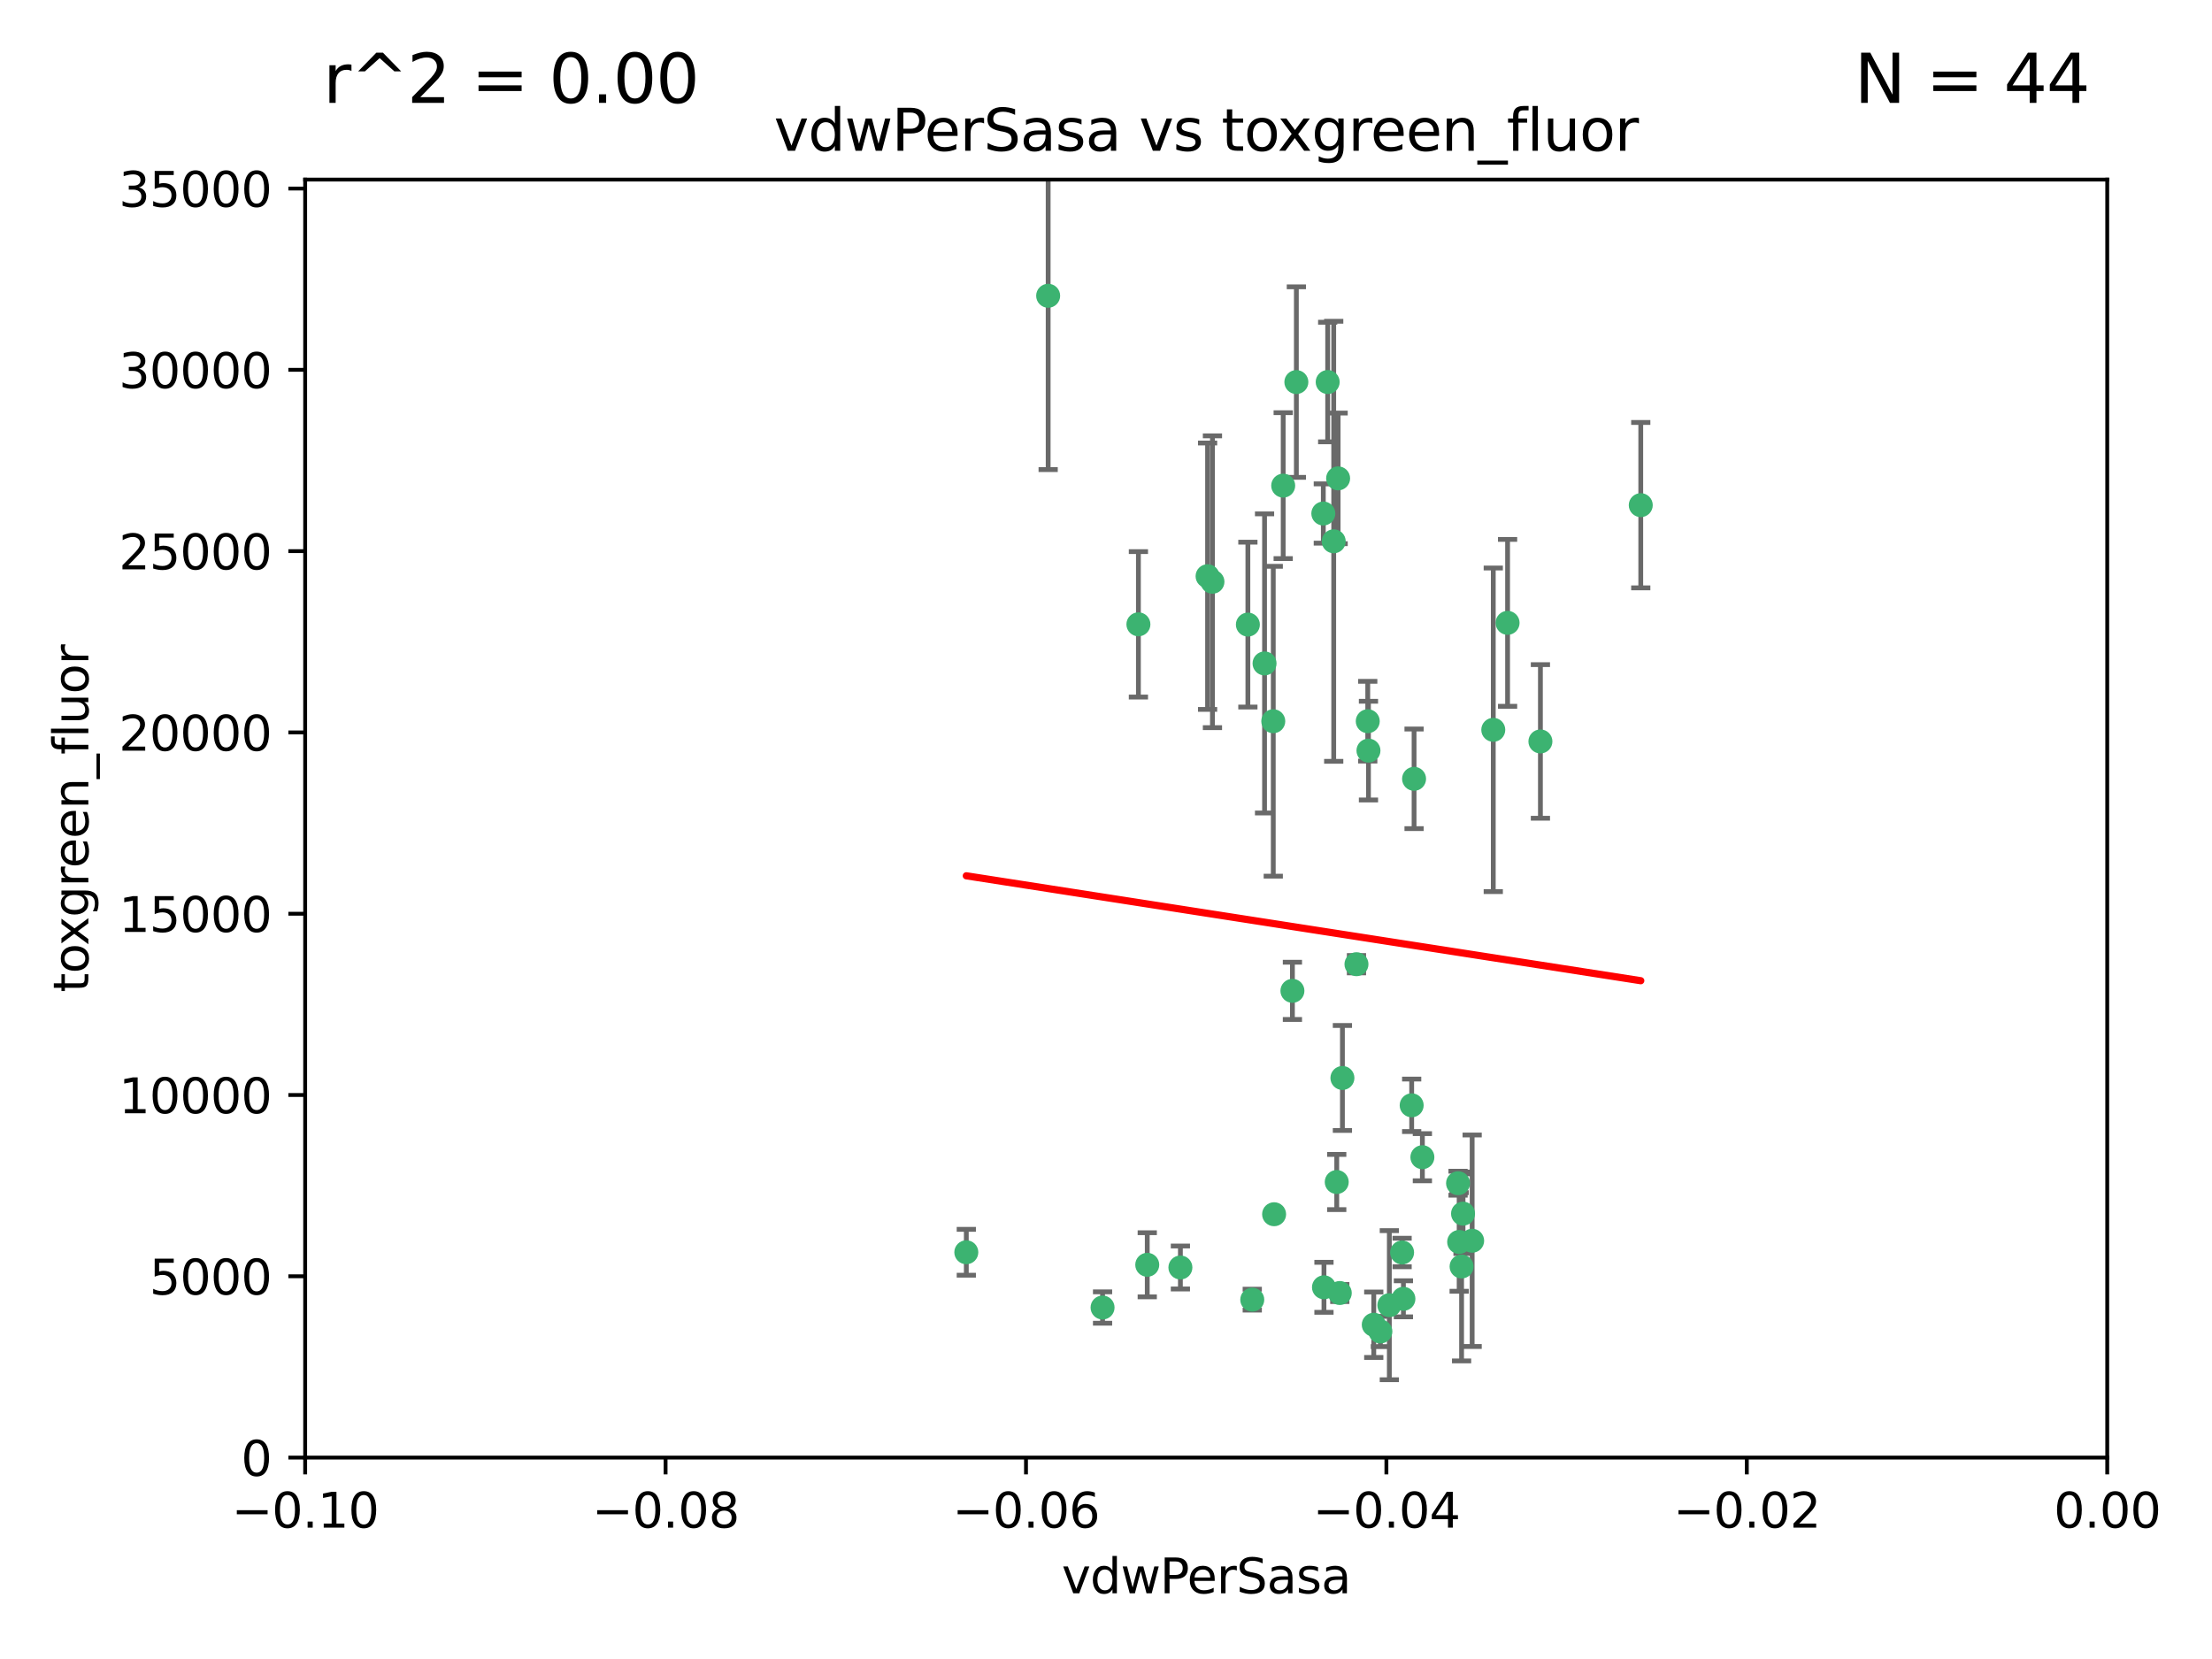 <?xml version="1.0" encoding="utf-8" standalone="no"?>
<!DOCTYPE svg PUBLIC "-//W3C//DTD SVG 1.1//EN"
  "http://www.w3.org/Graphics/SVG/1.1/DTD/svg11.dtd">
<svg xmlns:xlink="http://www.w3.org/1999/xlink" width="460.8pt" height="345.6pt" viewBox="0 0 460.8 345.6" xmlns="http://www.w3.org/2000/svg" version="1.1">
 <defs>
  <style type="text/css">*{stroke-linejoin: round; stroke-linecap: butt}</style>
 </defs>
 <g id="figure_1">
  <g id="patch_1">
   <path d="M 0 345.6 
L 460.8 345.6 
L 460.8 0 
L 0 0 
z
" style="fill: #ffffff"/>
  </g>
  <g id="axes_1">
   <g id="patch_2">
    <path d="M 63.571 303.64 
L 438.975 303.64 
L 438.975 37.411 
L 63.571 37.411 
z
" style="fill: #ffffff"/>
   </g>
   <g id="PathCollection_1">
    <defs>
     <path id="m3b19672205" d="M 0 1.118 
C 0.297 1.118 0.581 1 0.791 0.791 
C 1 0.581 1.118 0.297 1.118 0 
C 1.118 -0.297 1 -0.581 0.791 -0.791 
C 0.581 -1 0.297 -1.118 0 -1.118 
C -0.297 -1.118 -0.581 -1 -0.791 -0.791 
C -1 -0.581 -1.118 -0.297 -1.118 0 
C -1.118 0.297 -1 0.581 -0.791 0.791 
C -0.581 1 -0.297 1.118 0 1.118 
z
" style="stroke: #3cb371"/>
    </defs>
    <g clip-path="url(#pcf2cc84695)">
     <use xlink:href="#m3b19672205" x="270.055" y="79.593" style="fill: #3cb371; stroke: #3cb371"/>
     <use xlink:href="#m3b19672205" x="218.35" y="61.614" style="fill: #3cb371; stroke: #3cb371"/>
     <use xlink:href="#m3b19672205" x="201.3" y="260.87" style="fill: #3cb371; stroke: #3cb371"/>
     <use xlink:href="#m3b19672205" x="267.313" y="101.166" style="fill: #3cb371; stroke: #3cb371"/>
     <use xlink:href="#m3b19672205" x="277.837" y="112.761" style="fill: #3cb371; stroke: #3cb371"/>
     <use xlink:href="#m3b19672205" x="259.956" y="130.114" style="fill: #3cb371; stroke: #3cb371"/>
     <use xlink:href="#m3b19672205" x="263.429" y="138.203" style="fill: #3cb371; stroke: #3cb371"/>
     <use xlink:href="#m3b19672205" x="275.671" y="106.972" style="fill: #3cb371; stroke: #3cb371"/>
     <use xlink:href="#m3b19672205" x="278.755" y="99.654" style="fill: #3cb371; stroke: #3cb371"/>
     <use xlink:href="#m3b19672205" x="292.082" y="260.914" style="fill: #3cb371; stroke: #3cb371"/>
     <use xlink:href="#m3b19672205" x="237.152" y="130.059" style="fill: #3cb371; stroke: #3cb371"/>
     <use xlink:href="#m3b19672205" x="276.581" y="79.585" style="fill: #3cb371; stroke: #3cb371"/>
     <use xlink:href="#m3b19672205" x="269.235" y="206.41" style="fill: #3cb371; stroke: #3cb371"/>
     <use xlink:href="#m3b19672205" x="251.561" y="120.034" style="fill: #3cb371; stroke: #3cb371"/>
     <use xlink:href="#m3b19672205" x="252.576" y="121.191" style="fill: #3cb371; stroke: #3cb371"/>
     <use xlink:href="#m3b19672205" x="279.101" y="269.359" style="fill: #3cb371; stroke: #3cb371"/>
     <use xlink:href="#m3b19672205" x="304.776" y="252.825" style="fill: #3cb371; stroke: #3cb371"/>
     <use xlink:href="#m3b19672205" x="284.928" y="150.242" style="fill: #3cb371; stroke: #3cb371"/>
     <use xlink:href="#m3b19672205" x="265.419" y="252.947" style="fill: #3cb371; stroke: #3cb371"/>
     <use xlink:href="#m3b19672205" x="296.308" y="241.067" style="fill: #3cb371; stroke: #3cb371"/>
     <use xlink:href="#m3b19672205" x="245.899" y="264.042" style="fill: #3cb371; stroke: #3cb371"/>
     <use xlink:href="#m3b19672205" x="294.077" y="230.255" style="fill: #3cb371; stroke: #3cb371"/>
     <use xlink:href="#m3b19672205" x="292.357" y="270.567" style="fill: #3cb371; stroke: #3cb371"/>
     <use xlink:href="#m3b19672205" x="275.806" y="268.169" style="fill: #3cb371; stroke: #3cb371"/>
     <use xlink:href="#m3b19672205" x="238.994" y="263.481" style="fill: #3cb371; stroke: #3cb371"/>
     <use xlink:href="#m3b19672205" x="287.559" y="277.375" style="fill: #3cb371; stroke: #3cb371"/>
     <use xlink:href="#m3b19672205" x="260.869" y="270.746" style="fill: #3cb371; stroke: #3cb371"/>
     <use xlink:href="#m3b19672205" x="229.684" y="272.382" style="fill: #3cb371; stroke: #3cb371"/>
     <use xlink:href="#m3b19672205" x="304.475" y="263.833" style="fill: #3cb371; stroke: #3cb371"/>
     <use xlink:href="#m3b19672205" x="265.246" y="150.246" style="fill: #3cb371; stroke: #3cb371"/>
     <use xlink:href="#m3b19672205" x="306.676" y="258.47" style="fill: #3cb371; stroke: #3cb371"/>
     <use xlink:href="#m3b19672205" x="282.577" y="200.861" style="fill: #3cb371; stroke: #3cb371"/>
     <use xlink:href="#m3b19672205" x="311.077" y="152.035" style="fill: #3cb371; stroke: #3cb371"/>
     <use xlink:href="#m3b19672205" x="286.18" y="275.967" style="fill: #3cb371; stroke: #3cb371"/>
     <use xlink:href="#m3b19672205" x="285.076" y="156.366" style="fill: #3cb371; stroke: #3cb371"/>
     <use xlink:href="#m3b19672205" x="289.425" y="271.896" style="fill: #3cb371; stroke: #3cb371"/>
     <use xlink:href="#m3b19672205" x="279.65" y="224.561" style="fill: #3cb371; stroke: #3cb371"/>
     <use xlink:href="#m3b19672205" x="320.897" y="154.457" style="fill: #3cb371; stroke: #3cb371"/>
     <use xlink:href="#m3b19672205" x="341.801" y="105.234" style="fill: #3cb371; stroke: #3cb371"/>
     <use xlink:href="#m3b19672205" x="314.057" y="129.752" style="fill: #3cb371; stroke: #3cb371"/>
     <use xlink:href="#m3b19672205" x="303.97" y="258.72" style="fill: #3cb371; stroke: #3cb371"/>
     <use xlink:href="#m3b19672205" x="278.467" y="246.235" style="fill: #3cb371; stroke: #3cb371"/>
     <use xlink:href="#m3b19672205" x="303.74" y="246.485" style="fill: #3cb371; stroke: #3cb371"/>
     <use xlink:href="#m3b19672205" x="294.577" y="162.243" style="fill: #3cb371; stroke: #3cb371"/>
    </g>
   </g>
   <g id="matplotlib.axis_1">
    <g id="xtick_1">
     <g id="line2d_1">
      <defs>
       <path id="m8746ae56fe" d="M 0 0 
L 0 3.5 
" style="stroke: #000000; stroke-width: 0.8"/>
      </defs>
      <g>
       <use xlink:href="#m8746ae56fe" x="63.571" y="303.64" style="stroke: #000000; stroke-width: 0.8"/>
      </g>
     </g>
     <g id="text_1">
      <!-- −0.10 -->
      <g transform="translate(48.249 318.238)scale(0.1 -0.1)">
       <defs>
        <path id="DejaVuSans-2212" d="M 678 2272 
L 4684 2272 
L 4684 1741 
L 678 1741 
L 678 2272 
z
" transform="scale(0.016)"/>
        <path id="DejaVuSans-30" d="M 2034 4250 
Q 1547 4250 1301 3770 
Q 1056 3291 1056 2328 
Q 1056 1369 1301 889 
Q 1547 409 2034 409 
Q 2525 409 2770 889 
Q 3016 1369 3016 2328 
Q 3016 3291 2770 3770 
Q 2525 4250 2034 4250 
z
M 2034 4750 
Q 2819 4750 3233 4129 
Q 3647 3509 3647 2328 
Q 3647 1150 3233 529 
Q 2819 -91 2034 -91 
Q 1250 -91 836 529 
Q 422 1150 422 2328 
Q 422 3509 836 4129 
Q 1250 4750 2034 4750 
z
" transform="scale(0.016)"/>
        <path id="DejaVuSans-2e" d="M 684 794 
L 1344 794 
L 1344 0 
L 684 0 
L 684 794 
z
" transform="scale(0.016)"/>
        <path id="DejaVuSans-31" d="M 794 531 
L 1825 531 
L 1825 4091 
L 703 3866 
L 703 4441 
L 1819 4666 
L 2450 4666 
L 2450 531 
L 3481 531 
L 3481 0 
L 794 0 
L 794 531 
z
" transform="scale(0.016)"/>
       </defs>
       <use xlink:href="#DejaVuSans-2212"/>
       <use xlink:href="#DejaVuSans-30" x="83.789"/>
       <use xlink:href="#DejaVuSans-2e" x="147.412"/>
       <use xlink:href="#DejaVuSans-31" x="179.199"/>
       <use xlink:href="#DejaVuSans-30" x="242.822"/>
      </g>
     </g>
    </g>
    <g id="xtick_2">
     <g id="line2d_2">
      <g>
       <use xlink:href="#m8746ae56fe" x="138.652" y="303.64" style="stroke: #000000; stroke-width: 0.8"/>
      </g>
     </g>
     <g id="text_2">
      <!-- −0.08 -->
      <g transform="translate(123.329 318.238)scale(0.1 -0.1)">
       <defs>
        <path id="DejaVuSans-38" d="M 2034 2216 
Q 1584 2216 1326 1975 
Q 1069 1734 1069 1313 
Q 1069 891 1326 650 
Q 1584 409 2034 409 
Q 2484 409 2743 651 
Q 3003 894 3003 1313 
Q 3003 1734 2745 1975 
Q 2488 2216 2034 2216 
z
M 1403 2484 
Q 997 2584 770 2862 
Q 544 3141 544 3541 
Q 544 4100 942 4425 
Q 1341 4750 2034 4750 
Q 2731 4750 3128 4425 
Q 3525 4100 3525 3541 
Q 3525 3141 3298 2862 
Q 3072 2584 2669 2484 
Q 3125 2378 3379 2068 
Q 3634 1759 3634 1313 
Q 3634 634 3220 271 
Q 2806 -91 2034 -91 
Q 1263 -91 848 271 
Q 434 634 434 1313 
Q 434 1759 690 2068 
Q 947 2378 1403 2484 
z
M 1172 3481 
Q 1172 3119 1398 2916 
Q 1625 2713 2034 2713 
Q 2441 2713 2670 2916 
Q 2900 3119 2900 3481 
Q 2900 3844 2670 4047 
Q 2441 4250 2034 4250 
Q 1625 4250 1398 4047 
Q 1172 3844 1172 3481 
z
" transform="scale(0.016)"/>
       </defs>
       <use xlink:href="#DejaVuSans-2212"/>
       <use xlink:href="#DejaVuSans-30" x="83.789"/>
       <use xlink:href="#DejaVuSans-2e" x="147.412"/>
       <use xlink:href="#DejaVuSans-30" x="179.199"/>
       <use xlink:href="#DejaVuSans-38" x="242.822"/>
      </g>
     </g>
    </g>
    <g id="xtick_3">
     <g id="line2d_3">
      <g>
       <use xlink:href="#m8746ae56fe" x="213.733" y="303.64" style="stroke: #000000; stroke-width: 0.8"/>
      </g>
     </g>
     <g id="text_3">
      <!-- −0.06 -->
      <g transform="translate(198.41 318.238)scale(0.1 -0.1)">
       <defs>
        <path id="DejaVuSans-36" d="M 2113 2584 
Q 1688 2584 1439 2293 
Q 1191 2003 1191 1497 
Q 1191 994 1439 701 
Q 1688 409 2113 409 
Q 2538 409 2786 701 
Q 3034 994 3034 1497 
Q 3034 2003 2786 2293 
Q 2538 2584 2113 2584 
z
M 3366 4563 
L 3366 3988 
Q 3128 4100 2886 4159 
Q 2644 4219 2406 4219 
Q 1781 4219 1451 3797 
Q 1122 3375 1075 2522 
Q 1259 2794 1537 2939 
Q 1816 3084 2150 3084 
Q 2853 3084 3261 2657 
Q 3669 2231 3669 1497 
Q 3669 778 3244 343 
Q 2819 -91 2113 -91 
Q 1303 -91 875 529 
Q 447 1150 447 2328 
Q 447 3434 972 4092 
Q 1497 4750 2381 4750 
Q 2619 4750 2861 4703 
Q 3103 4656 3366 4563 
z
" transform="scale(0.016)"/>
       </defs>
       <use xlink:href="#DejaVuSans-2212"/>
       <use xlink:href="#DejaVuSans-30" x="83.789"/>
       <use xlink:href="#DejaVuSans-2e" x="147.412"/>
       <use xlink:href="#DejaVuSans-30" x="179.199"/>
       <use xlink:href="#DejaVuSans-36" x="242.822"/>
      </g>
     </g>
    </g>
    <g id="xtick_4">
     <g id="line2d_4">
      <g>
       <use xlink:href="#m8746ae56fe" x="288.813" y="303.64" style="stroke: #000000; stroke-width: 0.8"/>
      </g>
     </g>
     <g id="text_4">
      <!-- −0.04 -->
      <g transform="translate(273.491 318.238)scale(0.1 -0.1)">
       <defs>
        <path id="DejaVuSans-34" d="M 2419 4116 
L 825 1625 
L 2419 1625 
L 2419 4116 
z
M 2253 4666 
L 3047 4666 
L 3047 1625 
L 3713 1625 
L 3713 1100 
L 3047 1100 
L 3047 0 
L 2419 0 
L 2419 1100 
L 313 1100 
L 313 1709 
L 2253 4666 
z
" transform="scale(0.016)"/>
       </defs>
       <use xlink:href="#DejaVuSans-2212"/>
       <use xlink:href="#DejaVuSans-30" x="83.789"/>
       <use xlink:href="#DejaVuSans-2e" x="147.412"/>
       <use xlink:href="#DejaVuSans-30" x="179.199"/>
       <use xlink:href="#DejaVuSans-34" x="242.822"/>
      </g>
     </g>
    </g>
    <g id="xtick_5">
     <g id="line2d_5">
      <g>
       <use xlink:href="#m8746ae56fe" x="363.894" y="303.64" style="stroke: #000000; stroke-width: 0.8"/>
      </g>
     </g>
     <g id="text_5">
      <!-- −0.02 -->
      <g transform="translate(348.572 318.238)scale(0.1 -0.1)">
       <defs>
        <path id="DejaVuSans-32" d="M 1228 531 
L 3431 531 
L 3431 0 
L 469 0 
L 469 531 
Q 828 903 1448 1529 
Q 2069 2156 2228 2338 
Q 2531 2678 2651 2914 
Q 2772 3150 2772 3378 
Q 2772 3750 2511 3984 
Q 2250 4219 1831 4219 
Q 1534 4219 1204 4116 
Q 875 4013 500 3803 
L 500 4441 
Q 881 4594 1212 4672 
Q 1544 4750 1819 4750 
Q 2544 4750 2975 4387 
Q 3406 4025 3406 3419 
Q 3406 3131 3298 2873 
Q 3191 2616 2906 2266 
Q 2828 2175 2409 1742 
Q 1991 1309 1228 531 
z
" transform="scale(0.016)"/>
       </defs>
       <use xlink:href="#DejaVuSans-2212"/>
       <use xlink:href="#DejaVuSans-30" x="83.789"/>
       <use xlink:href="#DejaVuSans-2e" x="147.412"/>
       <use xlink:href="#DejaVuSans-30" x="179.199"/>
       <use xlink:href="#DejaVuSans-32" x="242.822"/>
      </g>
     </g>
    </g>
    <g id="xtick_6">
     <g id="line2d_6">
      <g>
       <use xlink:href="#m8746ae56fe" x="438.975" y="303.64" style="stroke: #000000; stroke-width: 0.8"/>
      </g>
     </g>
     <g id="text_6">
      <!-- 0.00 -->
      <g transform="translate(427.842 318.238)scale(0.1 -0.1)">
       <use xlink:href="#DejaVuSans-30"/>
       <use xlink:href="#DejaVuSans-2e" x="63.623"/>
       <use xlink:href="#DejaVuSans-30" x="95.41"/>
       <use xlink:href="#DejaVuSans-30" x="159.033"/>
      </g>
     </g>
    </g>
    <g id="text_7">
     <!-- vdwPerSasa -->
     <g transform="translate(221.178 331.917)scale(0.1 -0.1)">
      <defs>
       <path id="DejaVuSans-76" d="M 191 3500 
L 800 3500 
L 1894 563 
L 2988 3500 
L 3597 3500 
L 2284 0 
L 1503 0 
L 191 3500 
z
" transform="scale(0.016)"/>
       <path id="DejaVuSans-64" d="M 2906 2969 
L 2906 4863 
L 3481 4863 
L 3481 0 
L 2906 0 
L 2906 525 
Q 2725 213 2448 61 
Q 2172 -91 1784 -91 
Q 1150 -91 751 415 
Q 353 922 353 1747 
Q 353 2572 751 3078 
Q 1150 3584 1784 3584 
Q 2172 3584 2448 3432 
Q 2725 3281 2906 2969 
z
M 947 1747 
Q 947 1113 1208 752 
Q 1469 391 1925 391 
Q 2381 391 2643 752 
Q 2906 1113 2906 1747 
Q 2906 2381 2643 2742 
Q 2381 3103 1925 3103 
Q 1469 3103 1208 2742 
Q 947 2381 947 1747 
z
" transform="scale(0.016)"/>
       <path id="DejaVuSans-77" d="M 269 3500 
L 844 3500 
L 1563 769 
L 2278 3500 
L 2956 3500 
L 3675 769 
L 4391 3500 
L 4966 3500 
L 4050 0 
L 3372 0 
L 2619 2869 
L 1863 0 
L 1184 0 
L 269 3500 
z
" transform="scale(0.016)"/>
       <path id="DejaVuSans-50" d="M 1259 4147 
L 1259 2394 
L 2053 2394 
Q 2494 2394 2734 2622 
Q 2975 2850 2975 3272 
Q 2975 3691 2734 3919 
Q 2494 4147 2053 4147 
L 1259 4147 
z
M 628 4666 
L 2053 4666 
Q 2838 4666 3239 4311 
Q 3641 3956 3641 3272 
Q 3641 2581 3239 2228 
Q 2838 1875 2053 1875 
L 1259 1875 
L 1259 0 
L 628 0 
L 628 4666 
z
" transform="scale(0.016)"/>
       <path id="DejaVuSans-65" d="M 3597 1894 
L 3597 1613 
L 953 1613 
Q 991 1019 1311 708 
Q 1631 397 2203 397 
Q 2534 397 2845 478 
Q 3156 559 3463 722 
L 3463 178 
Q 3153 47 2828 -22 
Q 2503 -91 2169 -91 
Q 1331 -91 842 396 
Q 353 884 353 1716 
Q 353 2575 817 3079 
Q 1281 3584 2069 3584 
Q 2775 3584 3186 3129 
Q 3597 2675 3597 1894 
z
M 3022 2063 
Q 3016 2534 2758 2815 
Q 2500 3097 2075 3097 
Q 1594 3097 1305 2825 
Q 1016 2553 972 2059 
L 3022 2063 
z
" transform="scale(0.016)"/>
       <path id="DejaVuSans-72" d="M 2631 2963 
Q 2534 3019 2420 3045 
Q 2306 3072 2169 3072 
Q 1681 3072 1420 2755 
Q 1159 2438 1159 1844 
L 1159 0 
L 581 0 
L 581 3500 
L 1159 3500 
L 1159 2956 
Q 1341 3275 1631 3429 
Q 1922 3584 2338 3584 
Q 2397 3584 2469 3576 
Q 2541 3569 2628 3553 
L 2631 2963 
z
" transform="scale(0.016)"/>
       <path id="DejaVuSans-53" d="M 3425 4513 
L 3425 3897 
Q 3066 4069 2747 4153 
Q 2428 4238 2131 4238 
Q 1616 4238 1336 4038 
Q 1056 3838 1056 3469 
Q 1056 3159 1242 3001 
Q 1428 2844 1947 2747 
L 2328 2669 
Q 3034 2534 3370 2195 
Q 3706 1856 3706 1288 
Q 3706 609 3251 259 
Q 2797 -91 1919 -91 
Q 1588 -91 1214 -16 
Q 841 59 441 206 
L 441 856 
Q 825 641 1194 531 
Q 1563 422 1919 422 
Q 2459 422 2753 634 
Q 3047 847 3047 1241 
Q 3047 1584 2836 1778 
Q 2625 1972 2144 2069 
L 1759 2144 
Q 1053 2284 737 2584 
Q 422 2884 422 3419 
Q 422 4038 858 4394 
Q 1294 4750 2059 4750 
Q 2388 4750 2728 4690 
Q 3069 4631 3425 4513 
z
" transform="scale(0.016)"/>
       <path id="DejaVuSans-61" d="M 2194 1759 
Q 1497 1759 1228 1600 
Q 959 1441 959 1056 
Q 959 750 1161 570 
Q 1363 391 1709 391 
Q 2188 391 2477 730 
Q 2766 1069 2766 1631 
L 2766 1759 
L 2194 1759 
z
M 3341 1997 
L 3341 0 
L 2766 0 
L 2766 531 
Q 2569 213 2275 61 
Q 1981 -91 1556 -91 
Q 1019 -91 701 211 
Q 384 513 384 1019 
Q 384 1609 779 1909 
Q 1175 2209 1959 2209 
L 2766 2209 
L 2766 2266 
Q 2766 2663 2505 2880 
Q 2244 3097 1772 3097 
Q 1472 3097 1187 3025 
Q 903 2953 641 2809 
L 641 3341 
Q 956 3463 1253 3523 
Q 1550 3584 1831 3584 
Q 2591 3584 2966 3190 
Q 3341 2797 3341 1997 
z
" transform="scale(0.016)"/>
       <path id="DejaVuSans-73" d="M 2834 3397 
L 2834 2853 
Q 2591 2978 2328 3040 
Q 2066 3103 1784 3103 
Q 1356 3103 1142 2972 
Q 928 2841 928 2578 
Q 928 2378 1081 2264 
Q 1234 2150 1697 2047 
L 1894 2003 
Q 2506 1872 2764 1633 
Q 3022 1394 3022 966 
Q 3022 478 2636 193 
Q 2250 -91 1575 -91 
Q 1294 -91 989 -36 
Q 684 19 347 128 
L 347 722 
Q 666 556 975 473 
Q 1284 391 1588 391 
Q 1994 391 2212 530 
Q 2431 669 2431 922 
Q 2431 1156 2273 1281 
Q 2116 1406 1581 1522 
L 1381 1569 
Q 847 1681 609 1914 
Q 372 2147 372 2553 
Q 372 3047 722 3315 
Q 1072 3584 1716 3584 
Q 2034 3584 2315 3537 
Q 2597 3491 2834 3397 
z
" transform="scale(0.016)"/>
      </defs>
      <use xlink:href="#DejaVuSans-76"/>
      <use xlink:href="#DejaVuSans-64" x="59.18"/>
      <use xlink:href="#DejaVuSans-77" x="122.656"/>
      <use xlink:href="#DejaVuSans-50" x="204.443"/>
      <use xlink:href="#DejaVuSans-65" x="261.121"/>
      <use xlink:href="#DejaVuSans-72" x="322.645"/>
      <use xlink:href="#DejaVuSans-53" x="363.758"/>
      <use xlink:href="#DejaVuSans-61" x="427.234"/>
      <use xlink:href="#DejaVuSans-73" x="488.514"/>
      <use xlink:href="#DejaVuSans-61" x="540.613"/>
     </g>
    </g>
   </g>
   <g id="matplotlib.axis_2">
    <g id="ytick_1">
     <g id="line2d_7">
      <defs>
       <path id="med084aef3b" d="M 0 0 
L -3.5 0 
" style="stroke: #000000; stroke-width: 0.8"/>
      </defs>
      <g>
       <use xlink:href="#med084aef3b" x="63.571" y="303.64" style="stroke: #000000; stroke-width: 0.8"/>
      </g>
     </g>
     <g id="text_8">
      <!-- 0 -->
      <g transform="translate(50.209 307.439)scale(0.1 -0.1)">
       <use xlink:href="#DejaVuSans-30"/>
      </g>
     </g>
    </g>
    <g id="ytick_2">
     <g id="line2d_8">
      <g>
       <use xlink:href="#med084aef3b" x="63.571" y="265.874" style="stroke: #000000; stroke-width: 0.8"/>
      </g>
     </g>
     <g id="text_9">
      <!-- 5000 -->
      <g transform="translate(31.121 269.673)scale(0.1 -0.1)">
       <defs>
        <path id="DejaVuSans-35" d="M 691 4666 
L 3169 4666 
L 3169 4134 
L 1269 4134 
L 1269 2991 
Q 1406 3038 1543 3061 
Q 1681 3084 1819 3084 
Q 2600 3084 3056 2656 
Q 3513 2228 3513 1497 
Q 3513 744 3044 326 
Q 2575 -91 1722 -91 
Q 1428 -91 1123 -41 
Q 819 9 494 109 
L 494 744 
Q 775 591 1075 516 
Q 1375 441 1709 441 
Q 2250 441 2565 725 
Q 2881 1009 2881 1497 
Q 2881 1984 2565 2268 
Q 2250 2553 1709 2553 
Q 1456 2553 1204 2497 
Q 953 2441 691 2322 
L 691 4666 
z
" transform="scale(0.016)"/>
       </defs>
       <use xlink:href="#DejaVuSans-35"/>
       <use xlink:href="#DejaVuSans-30" x="63.623"/>
       <use xlink:href="#DejaVuSans-30" x="127.246"/>
       <use xlink:href="#DejaVuSans-30" x="190.869"/>
      </g>
     </g>
    </g>
    <g id="ytick_3">
     <g id="line2d_9">
      <g>
       <use xlink:href="#med084aef3b" x="63.571" y="228.108" style="stroke: #000000; stroke-width: 0.8"/>
      </g>
     </g>
     <g id="text_10">
      <!-- 10000 -->
      <g transform="translate(24.759 231.907)scale(0.1 -0.1)">
       <use xlink:href="#DejaVuSans-31"/>
       <use xlink:href="#DejaVuSans-30" x="63.623"/>
       <use xlink:href="#DejaVuSans-30" x="127.246"/>
       <use xlink:href="#DejaVuSans-30" x="190.869"/>
       <use xlink:href="#DejaVuSans-30" x="254.492"/>
      </g>
     </g>
    </g>
    <g id="ytick_4">
     <g id="line2d_10">
      <g>
       <use xlink:href="#med084aef3b" x="63.571" y="190.342" style="stroke: #000000; stroke-width: 0.8"/>
      </g>
     </g>
     <g id="text_11">
      <!-- 15000 -->
      <g transform="translate(24.759 194.141)scale(0.1 -0.1)">
       <use xlink:href="#DejaVuSans-31"/>
       <use xlink:href="#DejaVuSans-35" x="63.623"/>
       <use xlink:href="#DejaVuSans-30" x="127.246"/>
       <use xlink:href="#DejaVuSans-30" x="190.869"/>
       <use xlink:href="#DejaVuSans-30" x="254.492"/>
      </g>
     </g>
    </g>
    <g id="ytick_5">
     <g id="line2d_11">
      <g>
       <use xlink:href="#med084aef3b" x="63.571" y="152.576" style="stroke: #000000; stroke-width: 0.8"/>
      </g>
     </g>
     <g id="text_12">
      <!-- 20000 -->
      <g transform="translate(24.759 156.375)scale(0.1 -0.1)">
       <use xlink:href="#DejaVuSans-32"/>
       <use xlink:href="#DejaVuSans-30" x="63.623"/>
       <use xlink:href="#DejaVuSans-30" x="127.246"/>
       <use xlink:href="#DejaVuSans-30" x="190.869"/>
       <use xlink:href="#DejaVuSans-30" x="254.492"/>
      </g>
     </g>
    </g>
    <g id="ytick_6">
     <g id="line2d_12">
      <g>
       <use xlink:href="#med084aef3b" x="63.571" y="114.81" style="stroke: #000000; stroke-width: 0.8"/>
      </g>
     </g>
     <g id="text_13">
      <!-- 25000 -->
      <g transform="translate(24.759 118.609)scale(0.1 -0.1)">
       <use xlink:href="#DejaVuSans-32"/>
       <use xlink:href="#DejaVuSans-35" x="63.623"/>
       <use xlink:href="#DejaVuSans-30" x="127.246"/>
       <use xlink:href="#DejaVuSans-30" x="190.869"/>
       <use xlink:href="#DejaVuSans-30" x="254.492"/>
      </g>
     </g>
    </g>
    <g id="ytick_7">
     <g id="line2d_13">
      <g>
       <use xlink:href="#med084aef3b" x="63.571" y="77.044" style="stroke: #000000; stroke-width: 0.8"/>
      </g>
     </g>
     <g id="text_14">
      <!-- 30000 -->
      <g transform="translate(24.759 80.844)scale(0.1 -0.1)">
       <defs>
        <path id="DejaVuSans-33" d="M 2597 2516 
Q 3050 2419 3304 2112 
Q 3559 1806 3559 1356 
Q 3559 666 3084 287 
Q 2609 -91 1734 -91 
Q 1441 -91 1130 -33 
Q 819 25 488 141 
L 488 750 
Q 750 597 1062 519 
Q 1375 441 1716 441 
Q 2309 441 2620 675 
Q 2931 909 2931 1356 
Q 2931 1769 2642 2001 
Q 2353 2234 1838 2234 
L 1294 2234 
L 1294 2753 
L 1863 2753 
Q 2328 2753 2575 2939 
Q 2822 3125 2822 3475 
Q 2822 3834 2567 4026 
Q 2313 4219 1838 4219 
Q 1578 4219 1281 4162 
Q 984 4106 628 3988 
L 628 4550 
Q 988 4650 1302 4700 
Q 1616 4750 1894 4750 
Q 2613 4750 3031 4423 
Q 3450 4097 3450 3541 
Q 3450 3153 3228 2886 
Q 3006 2619 2597 2516 
z
" transform="scale(0.016)"/>
       </defs>
       <use xlink:href="#DejaVuSans-33"/>
       <use xlink:href="#DejaVuSans-30" x="63.623"/>
       <use xlink:href="#DejaVuSans-30" x="127.246"/>
       <use xlink:href="#DejaVuSans-30" x="190.869"/>
       <use xlink:href="#DejaVuSans-30" x="254.492"/>
      </g>
     </g>
    </g>
    <g id="ytick_8">
     <g id="line2d_14">
      <g>
       <use xlink:href="#med084aef3b" x="63.571" y="39.278" style="stroke: #000000; stroke-width: 0.8"/>
      </g>
     </g>
     <g id="text_15">
      <!-- 35000 -->
      <g transform="translate(24.759 43.078)scale(0.1 -0.1)">
       <use xlink:href="#DejaVuSans-33"/>
       <use xlink:href="#DejaVuSans-35" x="63.623"/>
       <use xlink:href="#DejaVuSans-30" x="127.246"/>
       <use xlink:href="#DejaVuSans-30" x="190.869"/>
       <use xlink:href="#DejaVuSans-30" x="254.492"/>
      </g>
     </g>
    </g>
    <g id="text_16">
     <!-- toxgreen_fluor -->
     <g transform="translate(18.401 206.72)rotate(-90)scale(0.1 -0.1)">
      <defs>
       <path id="DejaVuSans-74" d="M 1172 4494 
L 1172 3500 
L 2356 3500 
L 2356 3053 
L 1172 3053 
L 1172 1153 
Q 1172 725 1289 603 
Q 1406 481 1766 481 
L 2356 481 
L 2356 0 
L 1766 0 
Q 1100 0 847 248 
Q 594 497 594 1153 
L 594 3053 
L 172 3053 
L 172 3500 
L 594 3500 
L 594 4494 
L 1172 4494 
z
" transform="scale(0.016)"/>
       <path id="DejaVuSans-6f" d="M 1959 3097 
Q 1497 3097 1228 2736 
Q 959 2375 959 1747 
Q 959 1119 1226 758 
Q 1494 397 1959 397 
Q 2419 397 2687 759 
Q 2956 1122 2956 1747 
Q 2956 2369 2687 2733 
Q 2419 3097 1959 3097 
z
M 1959 3584 
Q 2709 3584 3137 3096 
Q 3566 2609 3566 1747 
Q 3566 888 3137 398 
Q 2709 -91 1959 -91 
Q 1206 -91 779 398 
Q 353 888 353 1747 
Q 353 2609 779 3096 
Q 1206 3584 1959 3584 
z
" transform="scale(0.016)"/>
       <path id="DejaVuSans-78" d="M 3513 3500 
L 2247 1797 
L 3578 0 
L 2900 0 
L 1881 1375 
L 863 0 
L 184 0 
L 1544 1831 
L 300 3500 
L 978 3500 
L 1906 2253 
L 2834 3500 
L 3513 3500 
z
" transform="scale(0.016)"/>
       <path id="DejaVuSans-67" d="M 2906 1791 
Q 2906 2416 2648 2759 
Q 2391 3103 1925 3103 
Q 1463 3103 1205 2759 
Q 947 2416 947 1791 
Q 947 1169 1205 825 
Q 1463 481 1925 481 
Q 2391 481 2648 825 
Q 2906 1169 2906 1791 
z
M 3481 434 
Q 3481 -459 3084 -895 
Q 2688 -1331 1869 -1331 
Q 1566 -1331 1297 -1286 
Q 1028 -1241 775 -1147 
L 775 -588 
Q 1028 -725 1275 -790 
Q 1522 -856 1778 -856 
Q 2344 -856 2625 -561 
Q 2906 -266 2906 331 
L 2906 616 
Q 2728 306 2450 153 
Q 2172 0 1784 0 
Q 1141 0 747 490 
Q 353 981 353 1791 
Q 353 2603 747 3093 
Q 1141 3584 1784 3584 
Q 2172 3584 2450 3431 
Q 2728 3278 2906 2969 
L 2906 3500 
L 3481 3500 
L 3481 434 
z
" transform="scale(0.016)"/>
       <path id="DejaVuSans-6e" d="M 3513 2113 
L 3513 0 
L 2938 0 
L 2938 2094 
Q 2938 2591 2744 2837 
Q 2550 3084 2163 3084 
Q 1697 3084 1428 2787 
Q 1159 2491 1159 1978 
L 1159 0 
L 581 0 
L 581 3500 
L 1159 3500 
L 1159 2956 
Q 1366 3272 1645 3428 
Q 1925 3584 2291 3584 
Q 2894 3584 3203 3211 
Q 3513 2838 3513 2113 
z
" transform="scale(0.016)"/>
       <path id="DejaVuSans-5f" d="M 3263 -1063 
L 3263 -1509 
L -63 -1509 
L -63 -1063 
L 3263 -1063 
z
" transform="scale(0.016)"/>
       <path id="DejaVuSans-66" d="M 2375 4863 
L 2375 4384 
L 1825 4384 
Q 1516 4384 1395 4259 
Q 1275 4134 1275 3809 
L 1275 3500 
L 2222 3500 
L 2222 3053 
L 1275 3053 
L 1275 0 
L 697 0 
L 697 3053 
L 147 3053 
L 147 3500 
L 697 3500 
L 697 3744 
Q 697 4328 969 4595 
Q 1241 4863 1831 4863 
L 2375 4863 
z
" transform="scale(0.016)"/>
       <path id="DejaVuSans-6c" d="M 603 4863 
L 1178 4863 
L 1178 0 
L 603 0 
L 603 4863 
z
" transform="scale(0.016)"/>
       <path id="DejaVuSans-75" d="M 544 1381 
L 544 3500 
L 1119 3500 
L 1119 1403 
Q 1119 906 1312 657 
Q 1506 409 1894 409 
Q 2359 409 2629 706 
Q 2900 1003 2900 1516 
L 2900 3500 
L 3475 3500 
L 3475 0 
L 2900 0 
L 2900 538 
Q 2691 219 2414 64 
Q 2138 -91 1772 -91 
Q 1169 -91 856 284 
Q 544 659 544 1381 
z
M 1991 3584 
L 1991 3584 
z
" transform="scale(0.016)"/>
      </defs>
      <use xlink:href="#DejaVuSans-74"/>
      <use xlink:href="#DejaVuSans-6f" x="39.209"/>
      <use xlink:href="#DejaVuSans-78" x="97.266"/>
      <use xlink:href="#DejaVuSans-67" x="156.445"/>
      <use xlink:href="#DejaVuSans-72" x="219.922"/>
      <use xlink:href="#DejaVuSans-65" x="258.785"/>
      <use xlink:href="#DejaVuSans-65" x="320.309"/>
      <use xlink:href="#DejaVuSans-6e" x="381.832"/>
      <use xlink:href="#DejaVuSans-5f" x="445.211"/>
      <use xlink:href="#DejaVuSans-66" x="495.211"/>
      <use xlink:href="#DejaVuSans-6c" x="530.416"/>
      <use xlink:href="#DejaVuSans-75" x="558.199"/>
      <use xlink:href="#DejaVuSans-6f" x="621.578"/>
      <use xlink:href="#DejaVuSans-72" x="682.76"/>
     </g>
    </g>
   </g>
   <g id="LineCollection_1">
    <path d="M 270.055 99.437 
L 270.055 59.75 
" clip-path="url(#pcf2cc84695)" style="fill: none; stroke: #696969"/>
    <path d="M 218.35 97.825 
L 218.35 25.402 
" clip-path="url(#pcf2cc84695)" style="fill: none; stroke: #696969"/>
    <path d="M 201.3 265.648 
L 201.3 256.093 
" clip-path="url(#pcf2cc84695)" style="fill: none; stroke: #696969"/>
    <path d="M 267.313 116.358 
L 267.313 85.973 
" clip-path="url(#pcf2cc84695)" style="fill: none; stroke: #696969"/>
    <path d="M 277.837 158.597 
L 277.837 66.926 
" clip-path="url(#pcf2cc84695)" style="fill: none; stroke: #696969"/>
    <path d="M 259.956 147.286 
L 259.956 112.943 
" clip-path="url(#pcf2cc84695)" style="fill: none; stroke: #696969"/>
    <path d="M 263.429 169.362 
L 263.429 107.043 
" clip-path="url(#pcf2cc84695)" style="fill: none; stroke: #696969"/>
    <path d="M 275.671 113.147 
L 275.671 100.797 
" clip-path="url(#pcf2cc84695)" style="fill: none; stroke: #696969"/>
    <path d="M 278.755 113.257 
L 278.755 86.051 
" clip-path="url(#pcf2cc84695)" style="fill: none; stroke: #696969"/>
    <path d="M 292.082 263.886 
L 292.082 257.941 
" clip-path="url(#pcf2cc84695)" style="fill: none; stroke: #696969"/>
    <path d="M 237.152 145.209 
L 237.152 114.909 
" clip-path="url(#pcf2cc84695)" style="fill: none; stroke: #696969"/>
    <path d="M 276.581 92.04 
L 276.581 67.13 
" clip-path="url(#pcf2cc84695)" style="fill: none; stroke: #696969"/>
    <path d="M 269.235 212.375 
L 269.235 200.445 
" clip-path="url(#pcf2cc84695)" style="fill: none; stroke: #696969"/>
    <path d="M 251.561 147.781 
L 251.561 92.287 
" clip-path="url(#pcf2cc84695)" style="fill: none; stroke: #696969"/>
    <path d="M 252.576 151.584 
L 252.576 90.798 
" clip-path="url(#pcf2cc84695)" style="fill: none; stroke: #696969"/>
    <path d="M 279.101 271.136 
L 279.101 267.583 
" clip-path="url(#pcf2cc84695)" style="fill: none; stroke: #696969"/>
    <path d="M 304.776 261.12 
L 304.776 244.53 
" clip-path="url(#pcf2cc84695)" style="fill: none; stroke: #696969"/>
    <path d="M 284.928 158.549 
L 284.928 141.935 
" clip-path="url(#pcf2cc84695)" style="fill: none; stroke: #696969"/>
    <path d="M 265.419 253.886 
L 265.419 252.007 
" clip-path="url(#pcf2cc84695)" style="fill: none; stroke: #696969"/>
    <path d="M 296.308 245.981 
L 296.308 236.153 
" clip-path="url(#pcf2cc84695)" style="fill: none; stroke: #696969"/>
    <path d="M 245.899 268.515 
L 245.899 259.569 
" clip-path="url(#pcf2cc84695)" style="fill: none; stroke: #696969"/>
    <path d="M 294.077 235.721 
L 294.077 224.789 
" clip-path="url(#pcf2cc84695)" style="fill: none; stroke: #696969"/>
    <path d="M 292.357 274.323 
L 292.357 266.811 
" clip-path="url(#pcf2cc84695)" style="fill: none; stroke: #696969"/>
    <path d="M 275.806 273.375 
L 275.806 262.964 
" clip-path="url(#pcf2cc84695)" style="fill: none; stroke: #696969"/>
    <path d="M 238.994 270.16 
L 238.994 256.802 
" clip-path="url(#pcf2cc84695)" style="fill: none; stroke: #696969"/>
    <path d="M 287.559 280.522 
L 287.559 274.227 
" clip-path="url(#pcf2cc84695)" style="fill: none; stroke: #696969"/>
    <path d="M 260.869 272.926 
L 260.869 268.567 
" clip-path="url(#pcf2cc84695)" style="fill: none; stroke: #696969"/>
    <path d="M 229.684 275.653 
L 229.684 269.11 
" clip-path="url(#pcf2cc84695)" style="fill: none; stroke: #696969"/>
    <path d="M 304.475 283.505 
L 304.475 244.161 
" clip-path="url(#pcf2cc84695)" style="fill: none; stroke: #696969"/>
    <path d="M 265.246 182.519 
L 265.246 117.972 
" clip-path="url(#pcf2cc84695)" style="fill: none; stroke: #696969"/>
    <path d="M 306.676 280.499 
L 306.676 236.441 
" clip-path="url(#pcf2cc84695)" style="fill: none; stroke: #696969"/>
    <path d="M 282.577 202.673 
L 282.577 199.049 
" clip-path="url(#pcf2cc84695)" style="fill: none; stroke: #696969"/>
    <path d="M 311.077 185.743 
L 311.077 118.327 
" clip-path="url(#pcf2cc84695)" style="fill: none; stroke: #696969"/>
    <path d="M 286.18 282.783 
L 286.18 269.152 
" clip-path="url(#pcf2cc84695)" style="fill: none; stroke: #696969"/>
    <path d="M 285.076 166.65 
L 285.076 146.083 
" clip-path="url(#pcf2cc84695)" style="fill: none; stroke: #696969"/>
    <path d="M 289.425 287.425 
L 289.425 256.366 
" clip-path="url(#pcf2cc84695)" style="fill: none; stroke: #696969"/>
    <path d="M 279.65 235.496 
L 279.65 213.627 
" clip-path="url(#pcf2cc84695)" style="fill: none; stroke: #696969"/>
    <path d="M 320.897 170.456 
L 320.897 138.458 
" clip-path="url(#pcf2cc84695)" style="fill: none; stroke: #696969"/>
    <path d="M 341.801 122.461 
L 341.801 88.007 
" clip-path="url(#pcf2cc84695)" style="fill: none; stroke: #696969"/>
    <path d="M 314.057 147.136 
L 314.057 112.367 
" clip-path="url(#pcf2cc84695)" style="fill: none; stroke: #696969"/>
    <path d="M 303.97 268.99 
L 303.97 248.45 
" clip-path="url(#pcf2cc84695)" style="fill: none; stroke: #696969"/>
    <path d="M 278.467 251.981 
L 278.467 240.488 
" clip-path="url(#pcf2cc84695)" style="fill: none; stroke: #696969"/>
    <path d="M 303.74 248.986 
L 303.74 243.983 
" clip-path="url(#pcf2cc84695)" style="fill: none; stroke: #696969"/>
    <path d="M 294.577 172.618 
L 294.577 151.867 
" clip-path="url(#pcf2cc84695)" style="fill: none; stroke: #696969"/>
   </g>
   <g id="line2d_15">
    <defs>
     <path id="m5a9a40d9cb" d="M 2 0 
L -2 -0 
" style="stroke: #696969"/>
    </defs>
    <g clip-path="url(#pcf2cc84695)">
     <use xlink:href="#m5a9a40d9cb" x="270.055" y="99.437" style="fill: #696969; stroke: #696969"/>
     <use xlink:href="#m5a9a40d9cb" x="218.35" y="97.825" style="fill: #696969; stroke: #696969"/>
     <use xlink:href="#m5a9a40d9cb" x="201.3" y="265.648" style="fill: #696969; stroke: #696969"/>
     <use xlink:href="#m5a9a40d9cb" x="267.313" y="116.358" style="fill: #696969; stroke: #696969"/>
     <use xlink:href="#m5a9a40d9cb" x="277.837" y="158.597" style="fill: #696969; stroke: #696969"/>
     <use xlink:href="#m5a9a40d9cb" x="259.956" y="147.286" style="fill: #696969; stroke: #696969"/>
     <use xlink:href="#m5a9a40d9cb" x="263.429" y="169.362" style="fill: #696969; stroke: #696969"/>
     <use xlink:href="#m5a9a40d9cb" x="275.671" y="113.147" style="fill: #696969; stroke: #696969"/>
     <use xlink:href="#m5a9a40d9cb" x="278.755" y="113.257" style="fill: #696969; stroke: #696969"/>
     <use xlink:href="#m5a9a40d9cb" x="292.082" y="263.886" style="fill: #696969; stroke: #696969"/>
     <use xlink:href="#m5a9a40d9cb" x="237.152" y="145.209" style="fill: #696969; stroke: #696969"/>
     <use xlink:href="#m5a9a40d9cb" x="276.581" y="92.04" style="fill: #696969; stroke: #696969"/>
     <use xlink:href="#m5a9a40d9cb" x="269.235" y="212.375" style="fill: #696969; stroke: #696969"/>
     <use xlink:href="#m5a9a40d9cb" x="251.561" y="147.781" style="fill: #696969; stroke: #696969"/>
     <use xlink:href="#m5a9a40d9cb" x="252.576" y="151.584" style="fill: #696969; stroke: #696969"/>
     <use xlink:href="#m5a9a40d9cb" x="279.101" y="271.136" style="fill: #696969; stroke: #696969"/>
     <use xlink:href="#m5a9a40d9cb" x="304.776" y="261.12" style="fill: #696969; stroke: #696969"/>
     <use xlink:href="#m5a9a40d9cb" x="284.928" y="158.549" style="fill: #696969; stroke: #696969"/>
     <use xlink:href="#m5a9a40d9cb" x="265.419" y="253.886" style="fill: #696969; stroke: #696969"/>
     <use xlink:href="#m5a9a40d9cb" x="296.308" y="245.981" style="fill: #696969; stroke: #696969"/>
     <use xlink:href="#m5a9a40d9cb" x="245.899" y="268.515" style="fill: #696969; stroke: #696969"/>
     <use xlink:href="#m5a9a40d9cb" x="294.077" y="235.721" style="fill: #696969; stroke: #696969"/>
     <use xlink:href="#m5a9a40d9cb" x="292.357" y="274.323" style="fill: #696969; stroke: #696969"/>
     <use xlink:href="#m5a9a40d9cb" x="275.806" y="273.375" style="fill: #696969; stroke: #696969"/>
     <use xlink:href="#m5a9a40d9cb" x="238.994" y="270.16" style="fill: #696969; stroke: #696969"/>
     <use xlink:href="#m5a9a40d9cb" x="287.559" y="280.522" style="fill: #696969; stroke: #696969"/>
     <use xlink:href="#m5a9a40d9cb" x="260.869" y="272.926" style="fill: #696969; stroke: #696969"/>
     <use xlink:href="#m5a9a40d9cb" x="229.684" y="275.653" style="fill: #696969; stroke: #696969"/>
     <use xlink:href="#m5a9a40d9cb" x="304.475" y="283.505" style="fill: #696969; stroke: #696969"/>
     <use xlink:href="#m5a9a40d9cb" x="265.246" y="182.519" style="fill: #696969; stroke: #696969"/>
     <use xlink:href="#m5a9a40d9cb" x="306.676" y="280.499" style="fill: #696969; stroke: #696969"/>
     <use xlink:href="#m5a9a40d9cb" x="282.577" y="202.673" style="fill: #696969; stroke: #696969"/>
     <use xlink:href="#m5a9a40d9cb" x="311.077" y="185.743" style="fill: #696969; stroke: #696969"/>
     <use xlink:href="#m5a9a40d9cb" x="286.18" y="282.783" style="fill: #696969; stroke: #696969"/>
     <use xlink:href="#m5a9a40d9cb" x="285.076" y="166.65" style="fill: #696969; stroke: #696969"/>
     <use xlink:href="#m5a9a40d9cb" x="289.425" y="287.425" style="fill: #696969; stroke: #696969"/>
     <use xlink:href="#m5a9a40d9cb" x="279.65" y="235.496" style="fill: #696969; stroke: #696969"/>
     <use xlink:href="#m5a9a40d9cb" x="320.897" y="170.456" style="fill: #696969; stroke: #696969"/>
     <use xlink:href="#m5a9a40d9cb" x="341.801" y="122.461" style="fill: #696969; stroke: #696969"/>
     <use xlink:href="#m5a9a40d9cb" x="314.057" y="147.136" style="fill: #696969; stroke: #696969"/>
     <use xlink:href="#m5a9a40d9cb" x="303.97" y="268.99" style="fill: #696969; stroke: #696969"/>
     <use xlink:href="#m5a9a40d9cb" x="278.467" y="251.981" style="fill: #696969; stroke: #696969"/>
     <use xlink:href="#m5a9a40d9cb" x="303.74" y="248.986" style="fill: #696969; stroke: #696969"/>
     <use xlink:href="#m5a9a40d9cb" x="294.577" y="172.618" style="fill: #696969; stroke: #696969"/>
    </g>
   </g>
   <g id="line2d_16">
    <g clip-path="url(#pcf2cc84695)">
     <use xlink:href="#m5a9a40d9cb" x="270.055" y="59.75" style="fill: #696969; stroke: #696969"/>
     <use xlink:href="#m5a9a40d9cb" x="218.35" y="25.402" style="fill: #696969; stroke: #696969"/>
     <use xlink:href="#m5a9a40d9cb" x="201.3" y="256.093" style="fill: #696969; stroke: #696969"/>
     <use xlink:href="#m5a9a40d9cb" x="267.313" y="85.973" style="fill: #696969; stroke: #696969"/>
     <use xlink:href="#m5a9a40d9cb" x="277.837" y="66.926" style="fill: #696969; stroke: #696969"/>
     <use xlink:href="#m5a9a40d9cb" x="259.956" y="112.943" style="fill: #696969; stroke: #696969"/>
     <use xlink:href="#m5a9a40d9cb" x="263.429" y="107.043" style="fill: #696969; stroke: #696969"/>
     <use xlink:href="#m5a9a40d9cb" x="275.671" y="100.797" style="fill: #696969; stroke: #696969"/>
     <use xlink:href="#m5a9a40d9cb" x="278.755" y="86.051" style="fill: #696969; stroke: #696969"/>
     <use xlink:href="#m5a9a40d9cb" x="292.082" y="257.941" style="fill: #696969; stroke: #696969"/>
     <use xlink:href="#m5a9a40d9cb" x="237.152" y="114.909" style="fill: #696969; stroke: #696969"/>
     <use xlink:href="#m5a9a40d9cb" x="276.581" y="67.13" style="fill: #696969; stroke: #696969"/>
     <use xlink:href="#m5a9a40d9cb" x="269.235" y="200.445" style="fill: #696969; stroke: #696969"/>
     <use xlink:href="#m5a9a40d9cb" x="251.561" y="92.287" style="fill: #696969; stroke: #696969"/>
     <use xlink:href="#m5a9a40d9cb" x="252.576" y="90.798" style="fill: #696969; stroke: #696969"/>
     <use xlink:href="#m5a9a40d9cb" x="279.101" y="267.583" style="fill: #696969; stroke: #696969"/>
     <use xlink:href="#m5a9a40d9cb" x="304.776" y="244.53" style="fill: #696969; stroke: #696969"/>
     <use xlink:href="#m5a9a40d9cb" x="284.928" y="141.935" style="fill: #696969; stroke: #696969"/>
     <use xlink:href="#m5a9a40d9cb" x="265.419" y="252.007" style="fill: #696969; stroke: #696969"/>
     <use xlink:href="#m5a9a40d9cb" x="296.308" y="236.153" style="fill: #696969; stroke: #696969"/>
     <use xlink:href="#m5a9a40d9cb" x="245.899" y="259.569" style="fill: #696969; stroke: #696969"/>
     <use xlink:href="#m5a9a40d9cb" x="294.077" y="224.789" style="fill: #696969; stroke: #696969"/>
     <use xlink:href="#m5a9a40d9cb" x="292.357" y="266.811" style="fill: #696969; stroke: #696969"/>
     <use xlink:href="#m5a9a40d9cb" x="275.806" y="262.964" style="fill: #696969; stroke: #696969"/>
     <use xlink:href="#m5a9a40d9cb" x="238.994" y="256.802" style="fill: #696969; stroke: #696969"/>
     <use xlink:href="#m5a9a40d9cb" x="287.559" y="274.227" style="fill: #696969; stroke: #696969"/>
     <use xlink:href="#m5a9a40d9cb" x="260.869" y="268.567" style="fill: #696969; stroke: #696969"/>
     <use xlink:href="#m5a9a40d9cb" x="229.684" y="269.11" style="fill: #696969; stroke: #696969"/>
     <use xlink:href="#m5a9a40d9cb" x="304.475" y="244.161" style="fill: #696969; stroke: #696969"/>
     <use xlink:href="#m5a9a40d9cb" x="265.246" y="117.972" style="fill: #696969; stroke: #696969"/>
     <use xlink:href="#m5a9a40d9cb" x="306.676" y="236.441" style="fill: #696969; stroke: #696969"/>
     <use xlink:href="#m5a9a40d9cb" x="282.577" y="199.049" style="fill: #696969; stroke: #696969"/>
     <use xlink:href="#m5a9a40d9cb" x="311.077" y="118.327" style="fill: #696969; stroke: #696969"/>
     <use xlink:href="#m5a9a40d9cb" x="286.18" y="269.152" style="fill: #696969; stroke: #696969"/>
     <use xlink:href="#m5a9a40d9cb" x="285.076" y="146.083" style="fill: #696969; stroke: #696969"/>
     <use xlink:href="#m5a9a40d9cb" x="289.425" y="256.366" style="fill: #696969; stroke: #696969"/>
     <use xlink:href="#m5a9a40d9cb" x="279.65" y="213.627" style="fill: #696969; stroke: #696969"/>
     <use xlink:href="#m5a9a40d9cb" x="320.897" y="138.458" style="fill: #696969; stroke: #696969"/>
     <use xlink:href="#m5a9a40d9cb" x="341.801" y="88.007" style="fill: #696969; stroke: #696969"/>
     <use xlink:href="#m5a9a40d9cb" x="314.057" y="112.367" style="fill: #696969; stroke: #696969"/>
     <use xlink:href="#m5a9a40d9cb" x="303.97" y="248.45" style="fill: #696969; stroke: #696969"/>
     <use xlink:href="#m5a9a40d9cb" x="278.467" y="240.488" style="fill: #696969; stroke: #696969"/>
     <use xlink:href="#m5a9a40d9cb" x="303.74" y="243.983" style="fill: #696969; stroke: #696969"/>
     <use xlink:href="#m5a9a40d9cb" x="294.577" y="151.867" style="fill: #696969; stroke: #696969"/>
    </g>
   </g>
   <g id="line2d_17">
    <path d="M 270.055 193.14 
L 218.35 185.098 
L 201.3 182.446 
L 267.313 192.713 
L 277.837 194.35 
L 259.956 191.569 
L 263.429 192.109 
L 275.671 194.013 
L 278.755 194.493 
L 292.082 196.566 
L 237.152 188.022 
L 276.581 194.155 
L 269.235 193.012 
L 251.561 190.263 
L 252.576 190.421 
L 279.101 194.547 
L 304.776 198.54 
L 284.928 195.453 
L 265.419 192.419 
L 296.308 197.223 
L 245.899 189.383 
L 294.077 196.876 
L 292.357 196.608 
L 275.806 194.034 
L 238.994 188.309 
L 287.559 195.862 
L 260.869 191.711 
L 229.684 186.861 
L 304.475 198.493 
L 265.246 192.392 
L 306.676 198.836 
L 282.577 195.087 
L 311.077 199.52 
L 286.18 195.648 
L 285.076 195.476 
L 289.425 196.152 
L 279.65 194.632 
L 320.897 201.047 
L 341.801 204.299 
L 314.057 199.984 
L 303.97 198.415 
L 278.467 194.448 
L 303.74 198.379 
L 294.577 196.954 
" clip-path="url(#pcf2cc84695)" style="fill: none; stroke: #ff0000; stroke-width: 1.5; stroke-linecap: square"/>
   </g>
   <g id="line2d_18">
    <defs>
     <path id="m33aff16e2b" d="M 0 2 
C 0.53 2 1.039 1.789 1.414 1.414 
C 1.789 1.039 2 0.53 2 0 
C 2 -0.53 1.789 -1.039 1.414 -1.414 
C 1.039 -1.789 0.53 -2 0 -2 
C -0.53 -2 -1.039 -1.789 -1.414 -1.414 
C -1.789 -1.039 -2 -0.53 -2 0 
C -2 0.53 -1.789 1.039 -1.414 1.414 
C -1.039 1.789 -0.53 2 0 2 
z
" style="stroke: #3cb371"/>
    </defs>
    <g clip-path="url(#pcf2cc84695)">
     <use xlink:href="#m33aff16e2b" x="270.055" y="79.593" style="fill: #3cb371; stroke: #3cb371"/>
     <use xlink:href="#m33aff16e2b" x="218.35" y="61.614" style="fill: #3cb371; stroke: #3cb371"/>
     <use xlink:href="#m33aff16e2b" x="201.3" y="260.87" style="fill: #3cb371; stroke: #3cb371"/>
     <use xlink:href="#m33aff16e2b" x="267.313" y="101.166" style="fill: #3cb371; stroke: #3cb371"/>
     <use xlink:href="#m33aff16e2b" x="277.837" y="112.761" style="fill: #3cb371; stroke: #3cb371"/>
     <use xlink:href="#m33aff16e2b" x="259.956" y="130.114" style="fill: #3cb371; stroke: #3cb371"/>
     <use xlink:href="#m33aff16e2b" x="263.429" y="138.203" style="fill: #3cb371; stroke: #3cb371"/>
     <use xlink:href="#m33aff16e2b" x="275.671" y="106.972" style="fill: #3cb371; stroke: #3cb371"/>
     <use xlink:href="#m33aff16e2b" x="278.755" y="99.654" style="fill: #3cb371; stroke: #3cb371"/>
     <use xlink:href="#m33aff16e2b" x="292.082" y="260.914" style="fill: #3cb371; stroke: #3cb371"/>
     <use xlink:href="#m33aff16e2b" x="237.152" y="130.059" style="fill: #3cb371; stroke: #3cb371"/>
     <use xlink:href="#m33aff16e2b" x="276.581" y="79.585" style="fill: #3cb371; stroke: #3cb371"/>
     <use xlink:href="#m33aff16e2b" x="269.235" y="206.41" style="fill: #3cb371; stroke: #3cb371"/>
     <use xlink:href="#m33aff16e2b" x="251.561" y="120.034" style="fill: #3cb371; stroke: #3cb371"/>
     <use xlink:href="#m33aff16e2b" x="252.576" y="121.191" style="fill: #3cb371; stroke: #3cb371"/>
     <use xlink:href="#m33aff16e2b" x="279.101" y="269.359" style="fill: #3cb371; stroke: #3cb371"/>
     <use xlink:href="#m33aff16e2b" x="304.776" y="252.825" style="fill: #3cb371; stroke: #3cb371"/>
     <use xlink:href="#m33aff16e2b" x="284.928" y="150.242" style="fill: #3cb371; stroke: #3cb371"/>
     <use xlink:href="#m33aff16e2b" x="265.419" y="252.947" style="fill: #3cb371; stroke: #3cb371"/>
     <use xlink:href="#m33aff16e2b" x="296.308" y="241.067" style="fill: #3cb371; stroke: #3cb371"/>
     <use xlink:href="#m33aff16e2b" x="245.899" y="264.042" style="fill: #3cb371; stroke: #3cb371"/>
     <use xlink:href="#m33aff16e2b" x="294.077" y="230.255" style="fill: #3cb371; stroke: #3cb371"/>
     <use xlink:href="#m33aff16e2b" x="292.357" y="270.567" style="fill: #3cb371; stroke: #3cb371"/>
     <use xlink:href="#m33aff16e2b" x="275.806" y="268.169" style="fill: #3cb371; stroke: #3cb371"/>
     <use xlink:href="#m33aff16e2b" x="238.994" y="263.481" style="fill: #3cb371; stroke: #3cb371"/>
     <use xlink:href="#m33aff16e2b" x="287.559" y="277.375" style="fill: #3cb371; stroke: #3cb371"/>
     <use xlink:href="#m33aff16e2b" x="260.869" y="270.746" style="fill: #3cb371; stroke: #3cb371"/>
     <use xlink:href="#m33aff16e2b" x="229.684" y="272.382" style="fill: #3cb371; stroke: #3cb371"/>
     <use xlink:href="#m33aff16e2b" x="304.475" y="263.833" style="fill: #3cb371; stroke: #3cb371"/>
     <use xlink:href="#m33aff16e2b" x="265.246" y="150.246" style="fill: #3cb371; stroke: #3cb371"/>
     <use xlink:href="#m33aff16e2b" x="306.676" y="258.47" style="fill: #3cb371; stroke: #3cb371"/>
     <use xlink:href="#m33aff16e2b" x="282.577" y="200.861" style="fill: #3cb371; stroke: #3cb371"/>
     <use xlink:href="#m33aff16e2b" x="311.077" y="152.035" style="fill: #3cb371; stroke: #3cb371"/>
     <use xlink:href="#m33aff16e2b" x="286.18" y="275.967" style="fill: #3cb371; stroke: #3cb371"/>
     <use xlink:href="#m33aff16e2b" x="285.076" y="156.366" style="fill: #3cb371; stroke: #3cb371"/>
     <use xlink:href="#m33aff16e2b" x="289.425" y="271.896" style="fill: #3cb371; stroke: #3cb371"/>
     <use xlink:href="#m33aff16e2b" x="279.65" y="224.561" style="fill: #3cb371; stroke: #3cb371"/>
     <use xlink:href="#m33aff16e2b" x="320.897" y="154.457" style="fill: #3cb371; stroke: #3cb371"/>
     <use xlink:href="#m33aff16e2b" x="341.801" y="105.234" style="fill: #3cb371; stroke: #3cb371"/>
     <use xlink:href="#m33aff16e2b" x="314.057" y="129.752" style="fill: #3cb371; stroke: #3cb371"/>
     <use xlink:href="#m33aff16e2b" x="303.97" y="258.72" style="fill: #3cb371; stroke: #3cb371"/>
     <use xlink:href="#m33aff16e2b" x="278.467" y="246.235" style="fill: #3cb371; stroke: #3cb371"/>
     <use xlink:href="#m33aff16e2b" x="303.74" y="246.485" style="fill: #3cb371; stroke: #3cb371"/>
     <use xlink:href="#m33aff16e2b" x="294.577" y="162.243" style="fill: #3cb371; stroke: #3cb371"/>
    </g>
   </g>
   <g id="patch_3">
    <path d="M 63.571 303.64 
L 63.571 37.411 
" style="fill: none; stroke: #000000; stroke-width: 0.8; stroke-linejoin: miter; stroke-linecap: square"/>
   </g>
   <g id="patch_4">
    <path d="M 438.975 303.64 
L 438.975 37.411 
" style="fill: none; stroke: #000000; stroke-width: 0.8; stroke-linejoin: miter; stroke-linecap: square"/>
   </g>
   <g id="patch_5">
    <path d="M 63.571 303.64 
L 438.975 303.64 
" style="fill: none; stroke: #000000; stroke-width: 0.8; stroke-linejoin: miter; stroke-linecap: square"/>
   </g>
   <g id="patch_6">
    <path d="M 63.571 37.411 
L 438.975 37.411 
" style="fill: none; stroke: #000000; stroke-width: 0.8; stroke-linejoin: miter; stroke-linecap: square"/>
   </g>
   <g id="text_17">
    <!-- N = 44 -->
    <g transform="translate(386.302 21.426)scale(0.14 -0.14)">
     <defs>
      <path id="DejaVuSans-4e" d="M 628 4666 
L 1478 4666 
L 3547 763 
L 3547 4666 
L 4159 4666 
L 4159 0 
L 3309 0 
L 1241 3903 
L 1241 0 
L 628 0 
L 628 4666 
z
" transform="scale(0.016)"/>
      <path id="DejaVuSans-20" transform="scale(0.016)"/>
      <path id="DejaVuSans-3d" d="M 678 2906 
L 4684 2906 
L 4684 2381 
L 678 2381 
L 678 2906 
z
M 678 1631 
L 4684 1631 
L 4684 1100 
L 678 1100 
L 678 1631 
z
" transform="scale(0.016)"/>
     </defs>
     <use xlink:href="#DejaVuSans-4e"/>
     <use xlink:href="#DejaVuSans-20" x="74.805"/>
     <use xlink:href="#DejaVuSans-3d" x="106.592"/>
     <use xlink:href="#DejaVuSans-20" x="190.381"/>
     <use xlink:href="#DejaVuSans-34" x="222.168"/>
     <use xlink:href="#DejaVuSans-34" x="285.791"/>
    </g>
   </g>
   <g id="text_18">
    <!-- r^2 = 0.00 -->
    <g transform="translate(67.325 21.426)scale(0.14 -0.14)">
     <defs>
      <path id="DejaVuSans-5e" d="M 2988 4666 
L 4684 2925 
L 4056 2925 
L 2681 4159 
L 1306 2925 
L 678 2925 
L 2375 4666 
L 2988 4666 
z
" transform="scale(0.016)"/>
     </defs>
     <use xlink:href="#DejaVuSans-72"/>
     <use xlink:href="#DejaVuSans-5e" x="41.113"/>
     <use xlink:href="#DejaVuSans-32" x="124.902"/>
     <use xlink:href="#DejaVuSans-20" x="188.525"/>
     <use xlink:href="#DejaVuSans-3d" x="220.312"/>
     <use xlink:href="#DejaVuSans-20" x="304.102"/>
     <use xlink:href="#DejaVuSans-30" x="335.889"/>
     <use xlink:href="#DejaVuSans-2e" x="399.512"/>
     <use xlink:href="#DejaVuSans-30" x="431.299"/>
     <use xlink:href="#DejaVuSans-30" x="494.922"/>
    </g>
   </g>
   <g id="text_19">
    <!-- vdwPerSasa vs toxgreen_fluor -->
    <g transform="translate(161.235 31.411)scale(0.12 -0.12)">
     <use xlink:href="#DejaVuSans-76"/>
     <use xlink:href="#DejaVuSans-64" x="59.18"/>
     <use xlink:href="#DejaVuSans-77" x="122.656"/>
     <use xlink:href="#DejaVuSans-50" x="204.443"/>
     <use xlink:href="#DejaVuSans-65" x="261.121"/>
     <use xlink:href="#DejaVuSans-72" x="322.645"/>
     <use xlink:href="#DejaVuSans-53" x="363.758"/>
     <use xlink:href="#DejaVuSans-61" x="427.234"/>
     <use xlink:href="#DejaVuSans-73" x="488.514"/>
     <use xlink:href="#DejaVuSans-61" x="540.613"/>
     <use xlink:href="#DejaVuSans-20" x="601.893"/>
     <use xlink:href="#DejaVuSans-76" x="633.68"/>
     <use xlink:href="#DejaVuSans-73" x="692.859"/>
     <use xlink:href="#DejaVuSans-20" x="744.959"/>
     <use xlink:href="#DejaVuSans-74" x="776.746"/>
     <use xlink:href="#DejaVuSans-6f" x="815.955"/>
     <use xlink:href="#DejaVuSans-78" x="874.012"/>
     <use xlink:href="#DejaVuSans-67" x="933.191"/>
     <use xlink:href="#DejaVuSans-72" x="996.668"/>
     <use xlink:href="#DejaVuSans-65" x="1035.531"/>
     <use xlink:href="#DejaVuSans-65" x="1097.055"/>
     <use xlink:href="#DejaVuSans-6e" x="1158.578"/>
     <use xlink:href="#DejaVuSans-5f" x="1221.957"/>
     <use xlink:href="#DejaVuSans-66" x="1271.957"/>
     <use xlink:href="#DejaVuSans-6c" x="1307.162"/>
     <use xlink:href="#DejaVuSans-75" x="1334.945"/>
     <use xlink:href="#DejaVuSans-6f" x="1398.324"/>
     <use xlink:href="#DejaVuSans-72" x="1459.506"/>
    </g>
   </g>
  </g>
 </g>
 <defs>
  <clipPath id="pcf2cc84695">
   <rect x="63.571" y="37.411" width="375.404" height="266.229"/>
  </clipPath>
 </defs>
</svg>
